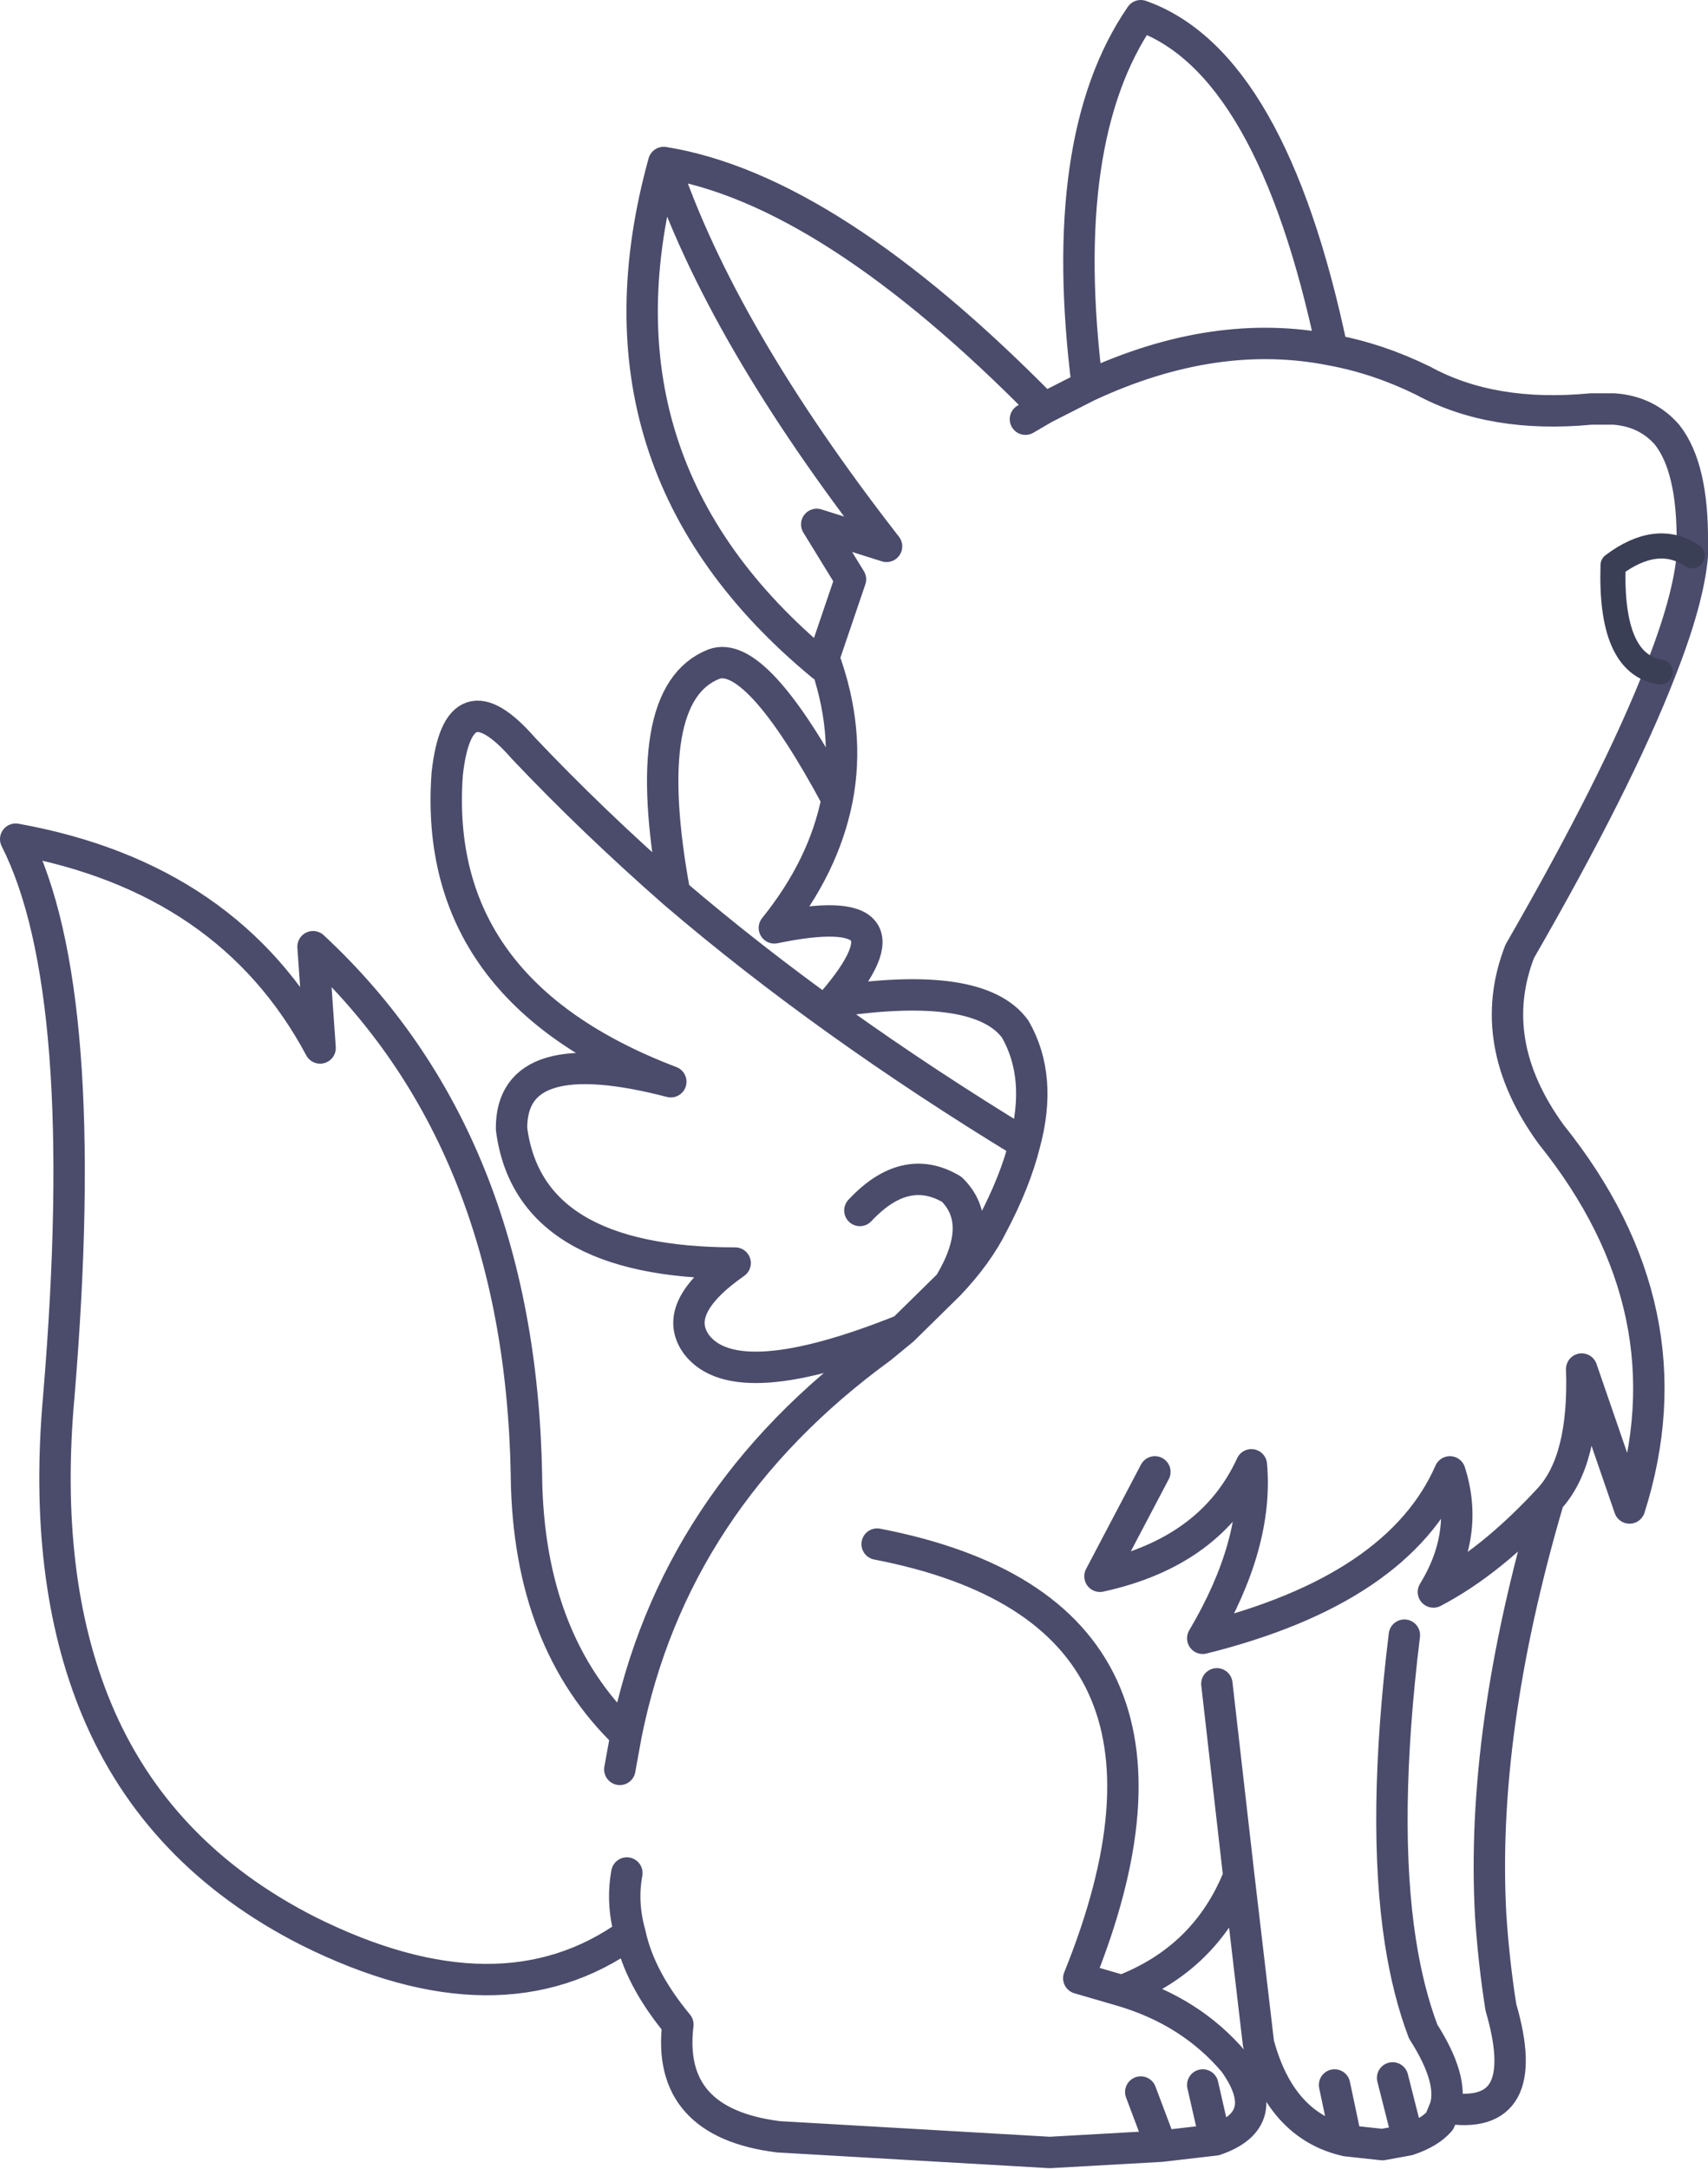 <?xml version="1.0" encoding="UTF-8" standalone="no"?>
<svg xmlns:xlink="http://www.w3.org/1999/xlink" height="138.15px" width="108.85px" xmlns="http://www.w3.org/2000/svg">
  <g transform="matrix(1.0, 0.0, 0.0, 1.0, 54.45, 69.1)">
    <path d="M12.1 -43.1 L14.85 -44.5 Q12.85 -60.25 18.25 -68.1 26.6 -65.15 30.45 -46.8 33.4 -46.25 36.25 -44.85 40.65 -42.45 46.95 -43.05 L48.4 -43.05 Q50.5 -42.9 51.8 -41.4 53.45 -39.3 53.4 -34.5 L53.4 -33.7 Q53.15 -30.85 51.35 -26.3 48.65 -19.35 42.4 -8.5 40.15 -2.7 44.4 3.15 53.4 14.35 49.4 26.95 L46.35 18.1 Q46.55 23.95 44.25 26.4 39.9 41.15 40.55 52.9 40.75 55.9 41.2 58.75 43.35 66.1 37.65 65.15 L37.3 66.0 Q36.65 66.75 35.3 67.2 L33.65 67.5 31.35 67.25 Q27.15 66.3 25.75 61.05 L24.5 50.4 Q22.4 55.65 17.05 57.7 21.45 59.0 24.2 62.25 26.8 65.9 23.0 67.2 L19.55 67.6 12.45 68.0 -4.85 67.0 Q-12.0 66.1 -11.25 59.85 -13.7 56.9 -14.3 54.05 -22.55 60.0 -34.8 53.9 -44.45 49.0 -48.3 39.75 -51.75 31.45 -50.7 19.8 -48.55 -6.0 -53.45 -15.65 -39.85 -13.2 -34.05 -2.35 L-34.5 -8.8 Q-21.3 3.45 -20.9 24.85 L-20.9 25.0 Q-20.75 35.45 -14.55 41.4 -11.55 26.4 1.7 16.75 L3.1 15.6 Q-7.5 19.85 -10.05 16.55 -11.75 14.25 -7.6 11.35 -20.75 11.35 -21.85 2.8 -21.9 -2.85 -11.7 -0.2 -26.95 -6.0 -25.95 -19.8 -25.25 -26.2 -21.1 -21.45 -16.7 -16.8 -11.45 -12.2 -13.8 -24.9 -8.95 -26.8 -6.25 -27.8 -1.1 -18.2 -0.25 -22.55 -1.95 -27.2 L-2.05 -26.7 Q-17.5 -39.45 -12.15 -58.75 -1.6 -57.05 12.1 -43.1 L10.9 -42.4 M14.85 -44.5 Q23.0 -48.3 30.45 -46.8 M0.35 8.0 Q3.25 4.9 6.2 6.65 8.4 8.8 6.05 12.7 7.85 10.8 8.8 8.9 10.25 6.15 10.85 3.75 -1.8 -3.95 -11.45 -12.2 M3.1 15.6 L6.05 12.7 M19.15 24.65 L15.65 31.3 Q22.75 29.75 25.3 24.2 25.75 29.25 22.2 35.25 34.65 32.15 37.95 24.65 39.2 28.55 36.9 32.3 40.55 30.4 44.25 26.4 M35.05 35.05 Q33.6 46.9 34.8 54.6 35.3 57.8 36.25 60.3 38.2 63.35 37.65 65.15 M22.2 63.7 L23.0 67.2 M34.3 63.25 L35.3 67.2 M30.6 63.7 L31.35 67.25 M18.25 64.15 L19.55 67.6 M17.05 57.7 L14.3 56.9 Q23.75 33.55 1.45 29.25 M23.1 38.15 L24.5 50.4 M-1.1 -18.2 Q-1.95 -13.9 -5.1 -10.0 4.35 -11.95 -1.35 -5.3 7.95 -6.7 10.25 -3.55 12.0 -0.5 10.85 3.75 M-12.15 -58.75 Q-8.5 -47.85 2.05 -34.3 L-2.4 -35.7 -0.25 -32.2 -1.95 -27.2 M-14.55 41.4 L-14.95 43.6 M-14.5 50.2 Q-14.85 52.1 -14.3 54.05" fill="none" stroke="#4b4c6b" stroke-linecap="round" stroke-linejoin="round" stroke-width="2.0"/>
    <path d="M51.35 -26.3 Q48.15 -26.8 48.35 -33.1 51.15 -35.2 53.4 -33.7" fill="none" stroke="#3a3f56" stroke-linecap="round" stroke-linejoin="round" stroke-width="1.6"/>
  </g>
</svg>
